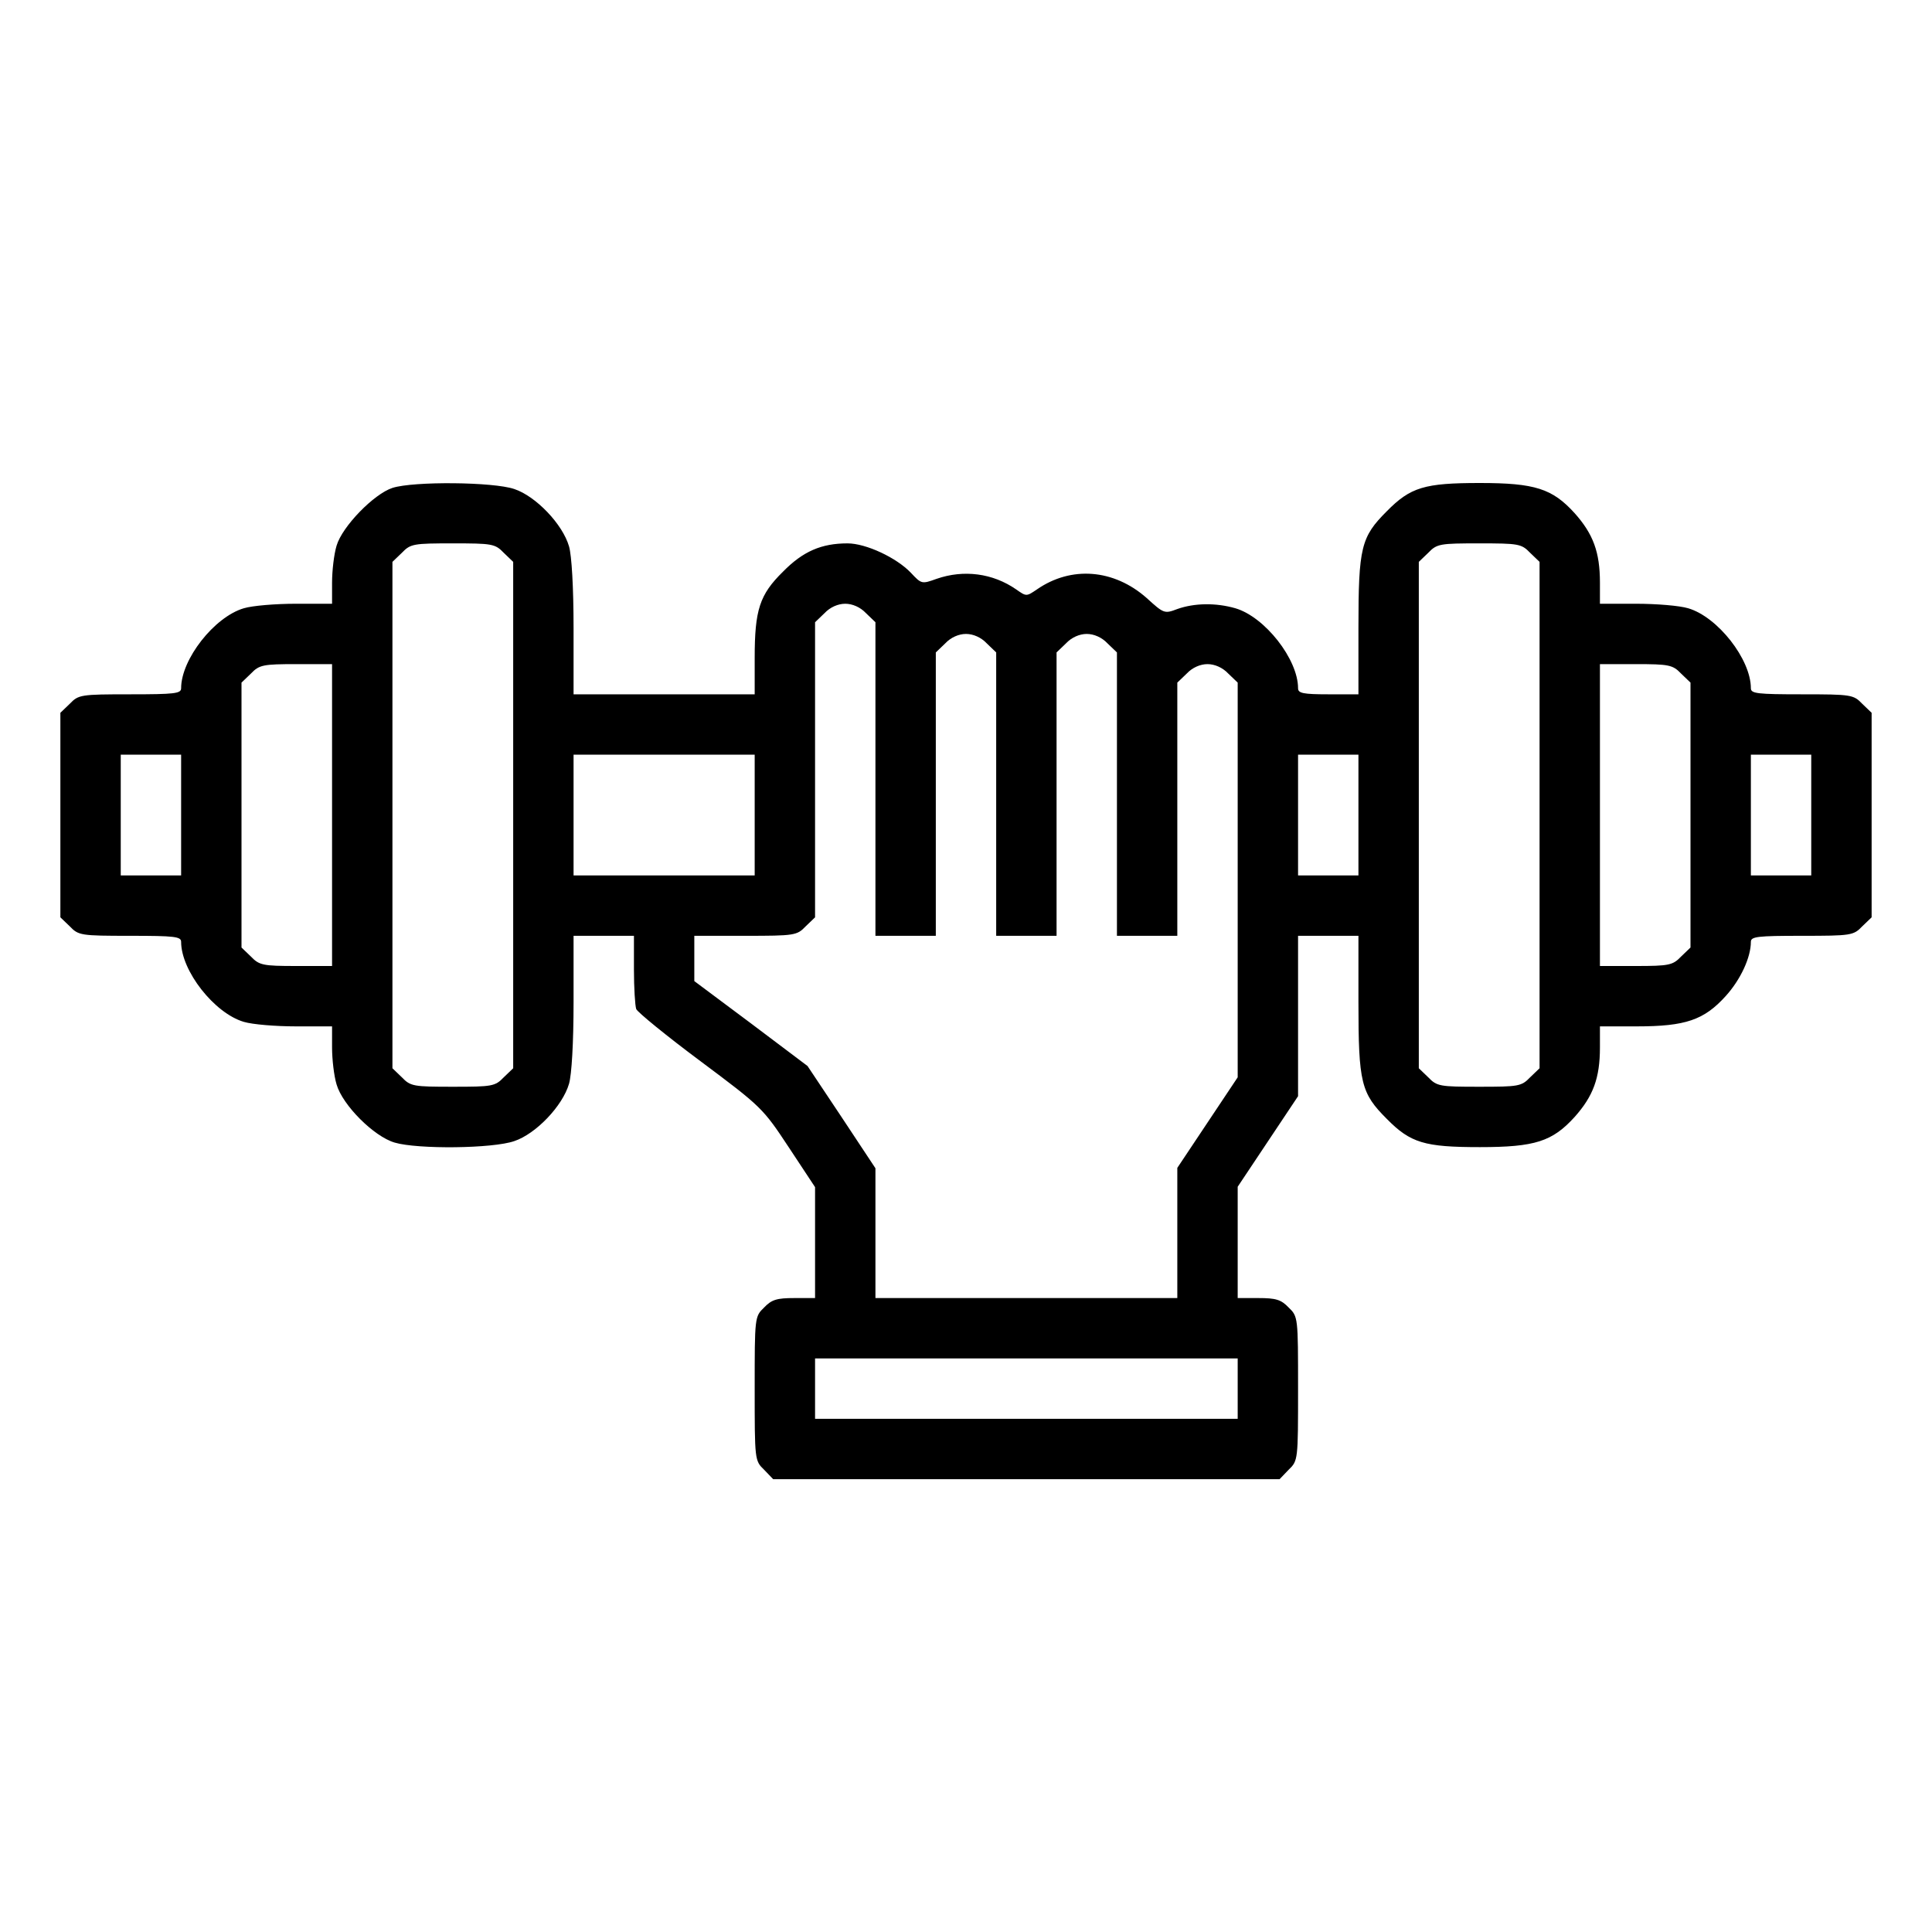 <?xml version="1.0" standalone="no"?>
<!DOCTYPE svg PUBLIC "-//W3C//DTD SVG 20010904//EN"
 "http://www.w3.org/TR/2001/REC-SVG-20010904/DTD/svg10.dtd">
<svg version="1.0" xmlns="http://www.w3.org/2000/svg"
 width="512pt" height="512pt" viewBox="0 0 512 512"
 preserveAspectRatio="xMidYMid meet">

<g transform="translate(0,512) scale(0.1,-0.1)"
fill="#000000" stroke="none">
<path d="M1040 3827 c-49 -16 -133 -102 -148 -153 -7 -23 -12 -67 -12 -98 l0
-56 -96 0 c-53 0 -115 -5 -138 -12 -78 -23 -166 -135 -166 -212 0 -14 -17 -16
-135 -16 -131 0 -137 -1 -160 -25 l-25 -24 0 -271 0 -271 25 -24 c23 -24 29
-25 160 -25 118 0 135 -2 135 -16 0 -77 88 -189 166 -212 23 -7 85 -12 138
-12 l96 0 0 -56 c0 -31 5 -75 12 -98 16 -55 99 -138 154 -154 61 -18 260 -16
317 4 57 19 128 93 145 152 7 24 12 108 12 216 l0 176 80 0 80 0 0 -89 c0 -49
3 -96 6 -105 3 -8 80 -71 170 -138 162 -121 166 -125 234 -228 l70 -106 0
-147 0 -147 -55 0 c-46 0 -60 -4 -80 -25 -25 -24 -25 -26 -25 -215 0 -189 0
-191 25 -215 l24 -25 671 0 671 0 24 25 c25 24 25 26 25 215 0 189 0 191 -25
215 -20 21 -34 25 -80 25 l-55 0 0 148 0 147 80 120 80 120 0 213 0 212 80 0
80 0 0 -176 c0 -214 7 -241 75 -309 63 -64 100 -75 247 -75 146 0 192 15 251
80 49 55 67 103 67 184 l0 56 98 0 c129 0 178 17 235 80 40 44 67 103 67 144
0 14 17 16 135 16 131 0 137 1 160 25 l25 24 0 271 0 271 -25 24 c-23 24 -29
25 -160 25 -118 0 -135 2 -135 16 0 77 -88 189 -166 212 -23 7 -85 12 -138 12
l-96 0 0 56 c0 81 -18 129 -67 184 -59 65 -105 80 -251 80 -147 0 -184 -11
-247 -75 -68 -68 -75 -95 -75 -309 l0 -176 -80 0 c-67 0 -80 3 -80 16 0 77
-88 189 -166 212 -52 15 -109 14 -154 -2 -34 -13 -36 -12 -81 29 -87 77 -200
86 -291 23 -28 -19 -28 -19 -55 0 -62 43 -139 53 -211 28 -39 -14 -40 -14 -68
16 -38 40 -119 78 -168 78 -69 0 -118 -21 -171 -75 -62 -61 -75 -101 -75 -229
l0 -96 -240 0 -240 0 0 176 c0 108 -5 192 -12 216 -17 59 -88 133 -145 152
-55 19 -267 21 -323 3z m295 -172 l25 -24 0 -671 0 -671 -25 -24 c-23 -24 -31
-25 -135 -25 -104 0 -112 1 -135 25 l-25 24 0 671 0 671 25 24 c23 24 31 25
135 25 104 0 112 -1 135 -25z m2720 0 l25 -24 0 -671 0 -671 -25 -24 c-23 -24
-31 -25 -135 -25 -104 0 -112 1 -135 25 l-25 24 0 671 0 671 25 24 c23 24 31
25 135 25 104 0 112 -1 135 -25z m-1760 -160 l25 -24 0 -416 0 -415 80 0 80 0
0 375 0 376 25 24 c15 16 36 25 55 25 19 0 40 -9 55 -25 l25 -24 0 -376 0
-375 80 0 80 0 0 375 0 376 25 24 c15 16 36 25 55 25 19 0 40 -9 55 -25 l25
-24 0 -376 0 -375 80 0 80 0 0 335 0 336 25 24 c15 16 36 25 55 25 19 0 40 -9
55 -25 l25 -24 0 -523 0 -523 -80 -120 -80 -120 0 -172 0 -173 -400 0 -400 0
0 172 0 172 -90 136 -90 135 -150 113 -150 112 0 60 0 60 135 0 c131 0 137 1
160 25 l25 24 0 391 0 391 25 24 c15 16 36 25 55 25 19 0 40 -9 55 -25z
m-1415 -535 l0 -400 -95 0 c-88 0 -98 2 -120 25 l-25 24 0 351 0 351 25 24
c22 23 32 25 120 25 l95 0 0 -400z m3575 375 l25 -24 0 -351 0 -351 -25 -24
c-22 -23 -32 -25 -120 -25 l-95 0 0 400 0 400 95 0 c88 0 98 -2 120 -25z
m-3975 -375 l0 -160 -80 0 -80 0 0 160 0 160 80 0 80 0 0 -160z m1520 0 l0
-160 -240 0 -240 0 0 160 0 160 240 0 240 0 0 -160z m1600 0 l0 -160 -80 0
-80 0 0 160 0 160 80 0 80 0 0 -160z m1200 0 l0 -160 -80 0 -80 0 0 160 0 160
80 0 80 0 0 -160z m-1520 -1520 l0 -80 -560 0 -560 0 0 80 0 80 560 0 560 0 0
-80z"/>
</g>
</svg>
